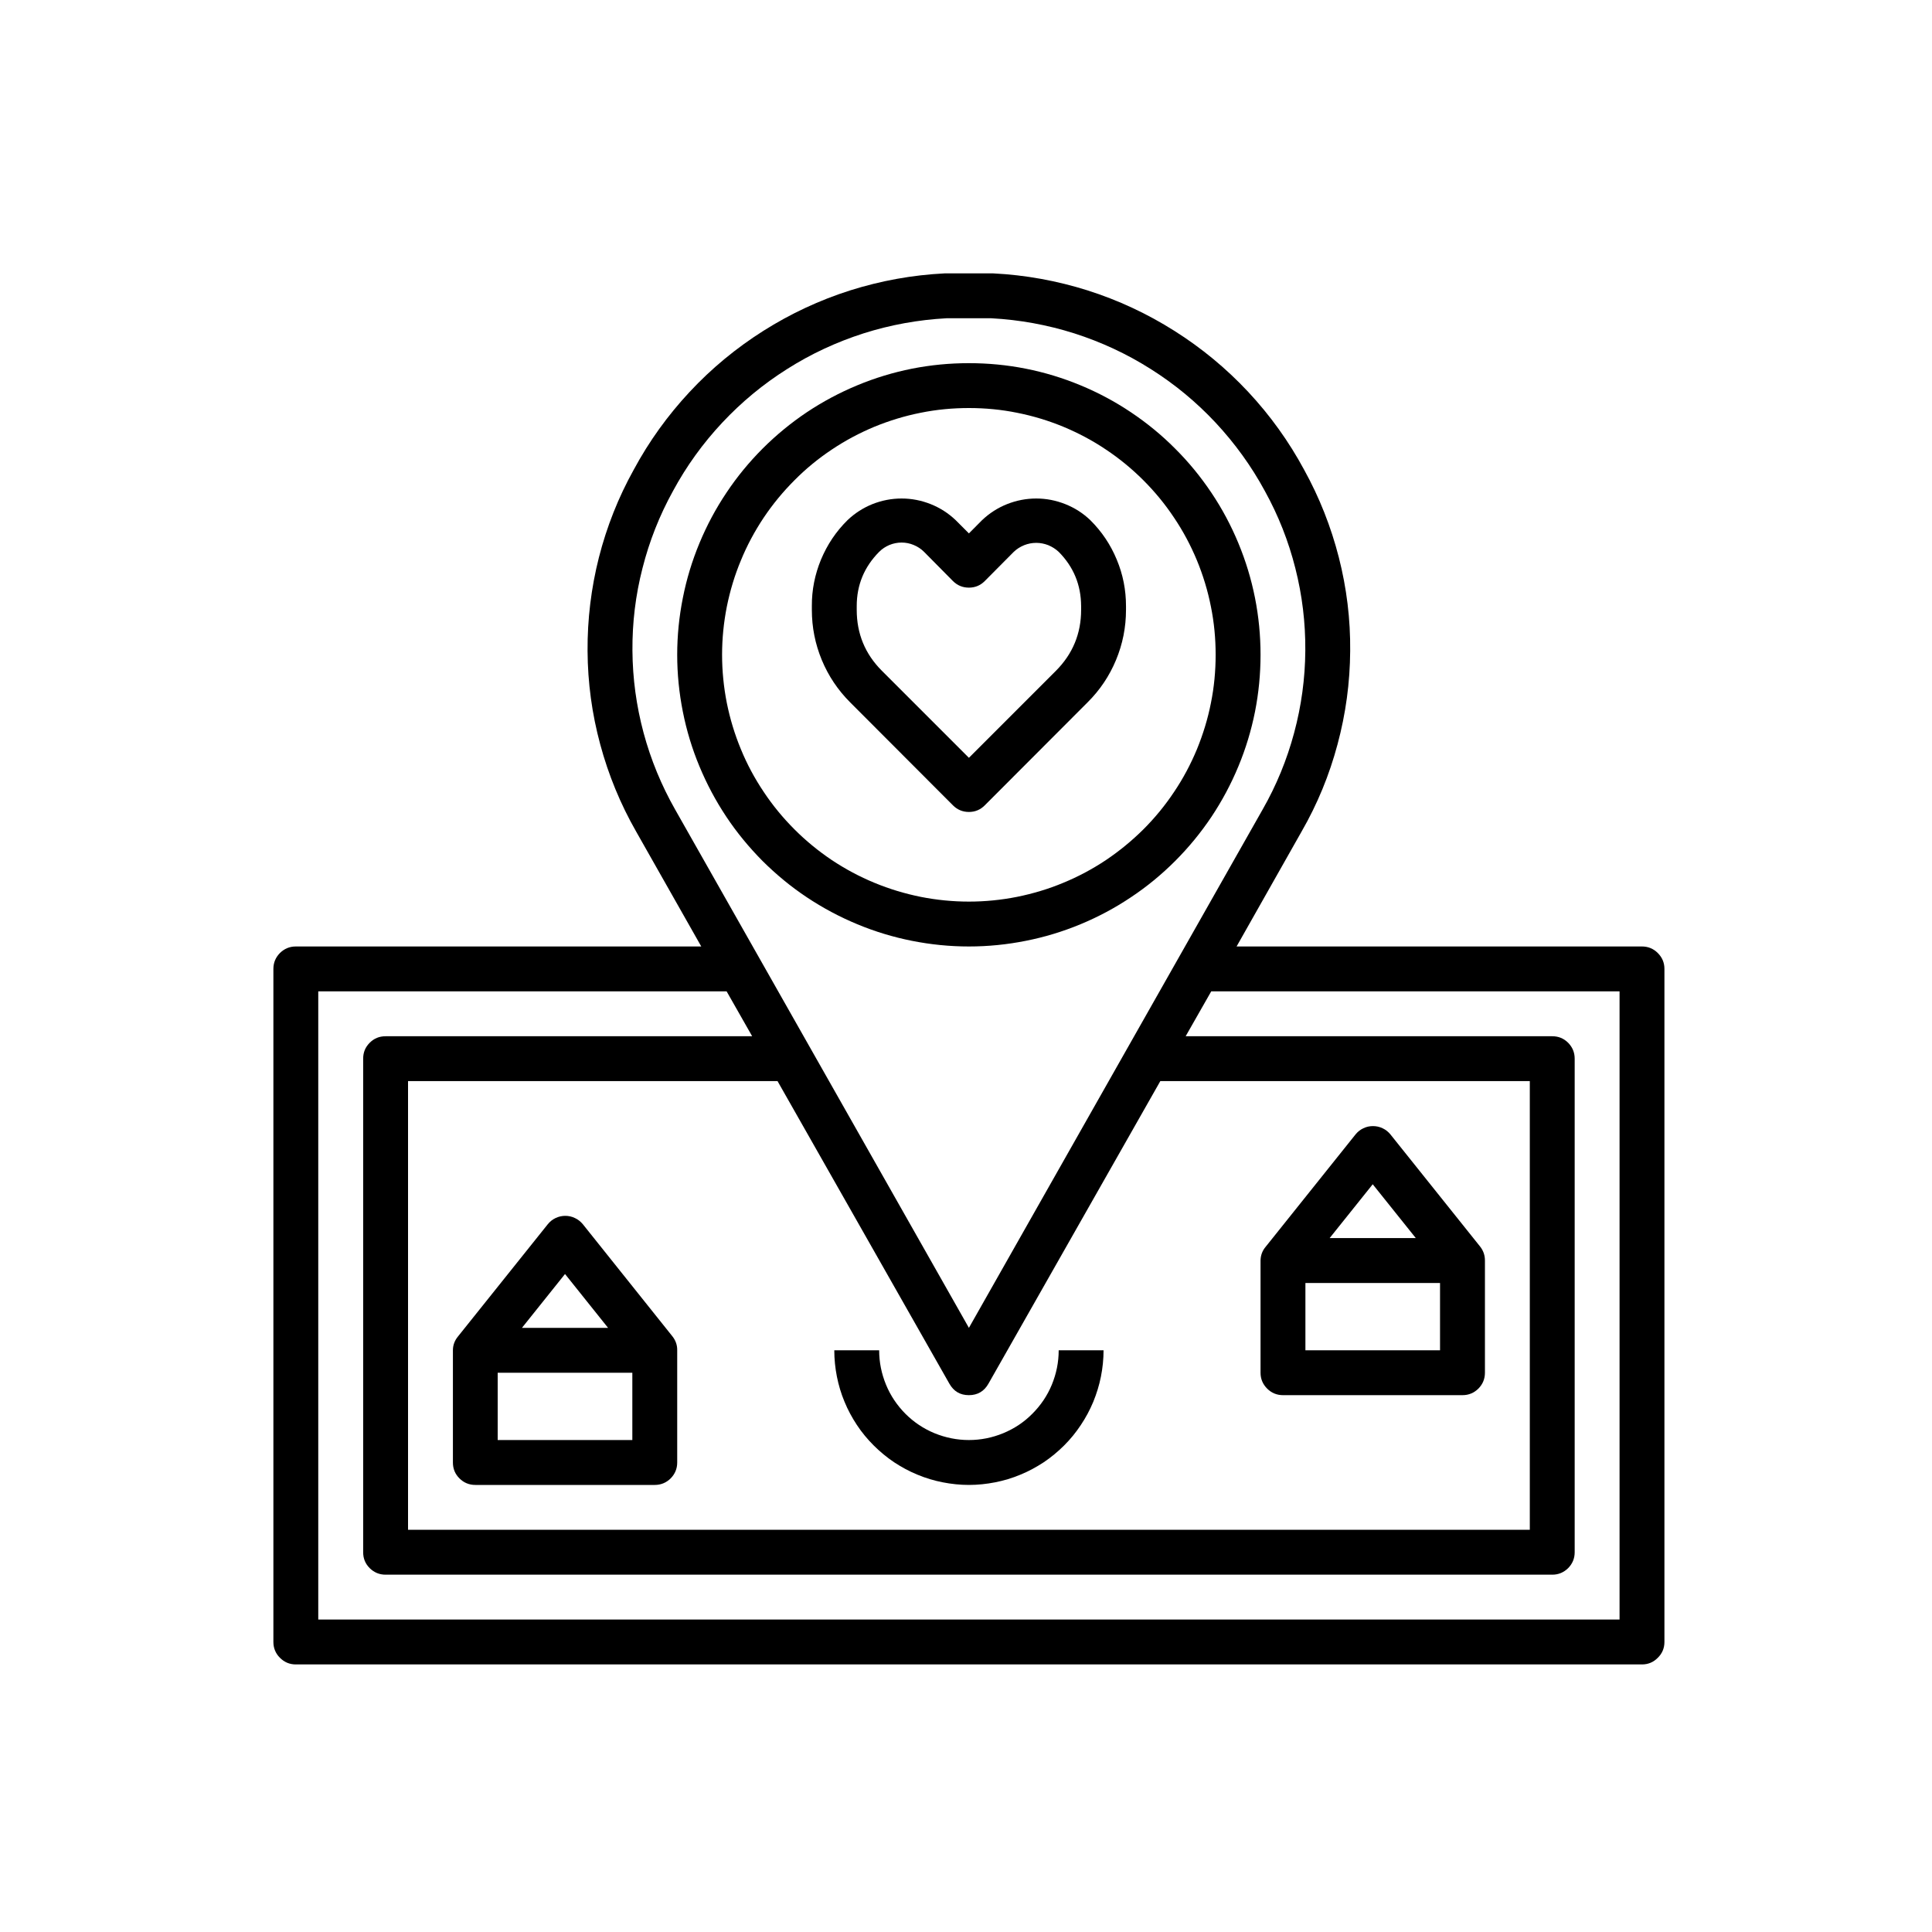 <svg xmlns="http://www.w3.org/2000/svg" xmlns:xlink="http://www.w3.org/1999/xlink" width="100" zoomAndPan="magnify" viewBox="0 0 75 75" height="100" preserveAspectRatio="xMidYMid meet" version="1.0"><defs><clipPath id="e4987f612f"><path d="M 10.613 10.613 L 64.613 10.613 L 64.613 64.613 L 10.613 64.613 Z M 10.613 10.613 " clip-rule="nonzero"/></clipPath></defs><g clip-path="url(#e4987f612f)"><path fill="#000000" d="M 63.742 36.742 L 48.004 36.742 L 50.527 32.281 C 51.141 31.215 51.605 30.086 51.922 28.898 C 52.242 27.711 52.406 26.5 52.414 25.27 C 52.426 24.039 52.277 22.828 51.973 21.637 C 51.668 20.445 51.219 19.309 50.625 18.234 C 50.031 17.133 49.309 16.129 48.457 15.215 C 47.602 14.301 46.648 13.512 45.59 12.844 C 44.535 12.176 43.41 11.652 42.219 11.273 C 41.027 10.898 39.809 10.676 38.562 10.613 C 37.93 10.578 37.297 10.578 36.664 10.613 C 35.414 10.676 34.195 10.898 33.004 11.273 C 31.812 11.652 30.691 12.176 29.633 12.844 C 28.578 13.512 27.621 14.301 26.77 15.215 C 25.918 16.129 25.195 17.133 24.602 18.234 C 24.004 19.309 23.555 20.445 23.25 21.637 C 22.949 22.828 22.801 24.039 22.809 25.27 C 22.816 26.5 22.98 27.711 23.301 28.898 C 23.621 30.086 24.086 31.215 24.695 32.281 L 27.223 36.742 L 11.484 36.742 C 11.242 36.742 11.039 36.828 10.867 36.996 C 10.699 37.168 10.613 37.371 10.613 37.613 L 10.613 63.742 C 10.613 63.98 10.699 64.188 10.867 64.355 C 11.039 64.527 11.242 64.613 11.484 64.613 L 63.742 64.613 C 63.98 64.613 64.188 64.527 64.355 64.355 C 64.527 64.188 64.613 63.98 64.613 63.742 L 64.613 37.613 C 64.613 37.371 64.527 37.168 64.355 36.996 C 64.188 36.828 63.98 36.742 63.742 36.742 Z M 26.125 19.062 C 26.648 18.094 27.285 17.211 28.039 16.406 C 28.789 15.605 29.629 14.91 30.559 14.324 C 31.488 13.734 32.477 13.277 33.523 12.941 C 34.57 12.609 35.645 12.414 36.742 12.355 C 37.027 12.355 37.309 12.355 37.613 12.355 C 37.918 12.355 38.18 12.355 38.484 12.355 C 39.582 12.414 40.652 12.609 41.703 12.941 C 42.75 13.277 43.738 13.734 44.668 14.324 C 45.598 14.91 46.438 15.605 47.188 16.406 C 47.938 17.211 48.578 18.094 49.102 19.062 C 49.625 20.008 50.02 21.008 50.285 22.059 C 50.551 23.105 50.68 24.172 50.672 25.258 C 50.664 26.34 50.52 27.402 50.238 28.449 C 49.957 29.496 49.551 30.488 49.012 31.43 L 37.613 51.547 L 26.211 31.43 C 25.676 30.488 25.266 29.496 24.984 28.449 C 24.703 27.402 24.559 26.34 24.551 25.258 C 24.543 24.172 24.672 23.105 24.941 22.059 C 25.207 21.008 25.602 20.008 26.125 19.062 Z M 36.855 53.715 C 37.023 54.012 37.273 54.16 37.613 54.16 C 37.949 54.16 38.203 54.012 38.371 53.715 L 45.043 41.969 L 59.387 41.969 L 59.387 59.387 L 15.84 59.387 L 15.84 41.969 L 30.184 41.969 Z M 62.871 62.871 L 12.355 62.871 L 12.355 38.484 L 28.207 38.484 L 29.199 40.227 L 14.969 40.227 C 14.727 40.227 14.523 40.309 14.352 40.48 C 14.18 40.652 14.098 40.855 14.098 41.098 L 14.098 60.258 C 14.098 60.5 14.18 60.703 14.352 60.875 C 14.523 61.043 14.727 61.129 14.969 61.129 L 60.258 61.129 C 60.5 61.129 60.703 61.043 60.875 60.875 C 61.043 60.703 61.129 60.5 61.129 60.258 L 61.129 41.098 C 61.129 40.855 61.043 40.652 60.875 40.48 C 60.703 40.309 60.5 40.227 60.258 40.227 L 46.027 40.227 L 47.02 38.484 L 62.871 38.484 Z M 62.871 62.871 " fill-opacity="1" fill-rule="nonzero"/></g><path fill="#000000" d="M 49.805 54.16 L 56.773 54.16 C 57.016 54.16 57.219 54.074 57.391 53.906 C 57.559 53.734 57.645 53.531 57.645 53.289 L 57.645 48.934 C 57.645 48.734 57.586 48.555 57.461 48.395 L 53.977 44.039 C 53.895 43.938 53.793 43.855 53.676 43.801 C 53.555 43.742 53.43 43.715 53.297 43.715 C 53.168 43.715 53.039 43.742 52.922 43.801 C 52.805 43.855 52.703 43.938 52.621 44.039 L 49.137 48.395 C 49.004 48.551 48.938 48.73 48.934 48.934 L 48.934 53.289 C 48.934 53.531 49.02 53.734 49.191 53.906 C 49.359 54.074 49.566 54.16 49.805 54.16 Z M 50.676 52.418 L 50.676 49.805 L 55.902 49.805 L 55.902 52.418 Z M 53.289 45.973 L 54.961 48.062 L 51.617 48.062 Z M 53.289 45.973 " fill-opacity="1" fill-rule="nonzero"/><path fill="#000000" d="M 18.453 57.645 L 25.418 57.645 C 25.66 57.645 25.863 57.559 26.035 57.391 C 26.203 57.219 26.289 57.016 26.289 56.773 L 26.289 52.418 C 26.293 52.219 26.23 52.039 26.105 51.879 L 22.625 47.523 C 22.539 47.422 22.441 47.34 22.32 47.285 C 22.203 47.227 22.074 47.199 21.945 47.199 C 21.812 47.199 21.688 47.227 21.566 47.285 C 21.449 47.34 21.348 47.422 21.266 47.523 L 17.781 51.879 C 17.652 52.035 17.582 52.215 17.582 52.418 L 17.582 56.773 C 17.582 57.016 17.664 57.219 17.836 57.391 C 18.004 57.559 18.211 57.645 18.453 57.645 Z M 19.32 55.902 L 19.32 53.289 L 24.547 53.289 L 24.547 55.902 Z M 21.934 49.457 L 23.605 51.547 L 20.262 51.547 Z M 21.934 49.457 " fill-opacity="1" fill-rule="nonzero"/><path fill="#000000" d="M 37.613 57.645 C 37.957 57.645 38.297 57.609 38.633 57.543 C 38.969 57.477 39.297 57.379 39.613 57.246 C 39.93 57.117 40.23 56.953 40.516 56.766 C 40.801 56.574 41.066 56.355 41.309 56.113 C 41.551 55.871 41.766 55.609 41.957 55.32 C 42.148 55.035 42.309 54.734 42.441 54.418 C 42.57 54.102 42.672 53.773 42.738 53.438 C 42.805 53.102 42.84 52.762 42.84 52.418 L 41.098 52.418 C 41.098 52.883 41.008 53.324 40.832 53.754 C 40.656 54.18 40.402 54.555 40.074 54.883 C 39.75 55.211 39.371 55.461 38.945 55.637 C 38.52 55.812 38.074 55.902 37.613 55.902 C 37.152 55.902 36.707 55.812 36.277 55.637 C 35.852 55.461 35.477 55.211 35.148 54.883 C 34.824 54.555 34.57 54.18 34.395 53.754 C 34.219 53.324 34.129 52.883 34.129 52.418 L 32.387 52.418 C 32.387 52.762 32.422 53.102 32.488 53.438 C 32.555 53.773 32.652 54.102 32.785 54.418 C 32.914 54.734 33.078 55.035 33.266 55.32 C 33.457 55.609 33.676 55.871 33.918 56.113 C 34.16 56.355 34.426 56.574 34.711 56.766 C 34.996 56.953 35.297 57.117 35.613 57.246 C 35.93 57.379 36.258 57.477 36.594 57.543 C 36.93 57.609 37.27 57.645 37.613 57.645 Z M 37.613 57.645 " fill-opacity="1" fill-rule="nonzero"/><path fill="#000000" d="M 48.934 25.418 C 48.934 24.676 48.863 23.938 48.719 23.211 C 48.574 22.48 48.359 21.773 48.074 21.086 C 47.789 20.398 47.441 19.746 47.027 19.129 C 46.613 18.512 46.145 17.938 45.617 17.414 C 45.094 16.887 44.52 16.418 43.902 16.004 C 43.285 15.59 42.633 15.242 41.945 14.957 C 41.258 14.672 40.551 14.457 39.82 14.312 C 39.094 14.168 38.355 14.098 37.613 14.098 C 36.867 14.098 36.133 14.168 35.402 14.312 C 34.676 14.457 33.965 14.672 33.281 14.957 C 32.594 15.242 31.941 15.59 31.32 16.004 C 30.703 16.418 30.133 16.887 29.605 17.414 C 29.082 17.938 28.609 18.512 28.199 19.129 C 27.785 19.746 27.438 20.398 27.152 21.086 C 26.867 21.773 26.652 22.48 26.508 23.211 C 26.363 23.938 26.289 24.676 26.289 25.418 C 26.289 26.164 26.363 26.898 26.508 27.629 C 26.652 28.355 26.867 29.066 27.152 29.75 C 27.438 30.438 27.785 31.09 28.199 31.711 C 28.609 32.328 29.082 32.898 29.605 33.426 C 30.133 33.949 30.703 34.422 31.32 34.832 C 31.941 35.246 32.594 35.594 33.281 35.879 C 33.965 36.164 34.676 36.379 35.402 36.523 C 36.133 36.668 36.867 36.742 37.613 36.742 C 38.355 36.742 39.094 36.668 39.82 36.523 C 40.551 36.379 41.258 36.164 41.945 35.879 C 42.633 35.594 43.285 35.246 43.902 34.832 C 44.52 34.422 45.094 33.949 45.617 33.426 C 46.145 32.898 46.613 32.328 47.027 31.711 C 47.441 31.09 47.789 30.438 48.074 29.75 C 48.359 29.066 48.574 28.355 48.719 27.629 C 48.863 26.898 48.934 26.164 48.934 25.418 Z M 28.031 25.418 C 28.031 24.789 28.094 24.168 28.215 23.551 C 28.34 22.934 28.52 22.332 28.762 21.754 C 29 21.172 29.297 20.621 29.645 20.098 C 29.996 19.574 30.395 19.09 30.84 18.645 C 31.281 18.199 31.766 17.801 32.289 17.453 C 32.812 17.102 33.363 16.809 33.945 16.566 C 34.527 16.328 35.125 16.145 35.742 16.023 C 36.359 15.898 36.984 15.84 37.613 15.84 C 38.242 15.84 38.863 15.898 39.48 16.023 C 40.098 16.145 40.699 16.328 41.277 16.566 C 41.859 16.809 42.414 17.102 42.934 17.453 C 43.457 17.801 43.941 18.199 44.387 18.645 C 44.832 19.09 45.23 19.574 45.578 20.098 C 45.93 20.621 46.223 21.172 46.465 21.754 C 46.703 22.332 46.887 22.934 47.008 23.551 C 47.133 24.168 47.191 24.789 47.191 25.418 C 47.191 26.047 47.133 26.672 47.008 27.289 C 46.887 27.906 46.703 28.504 46.465 29.086 C 46.223 29.668 45.93 30.219 45.578 30.742 C 45.23 31.266 44.832 31.75 44.387 32.195 C 43.941 32.637 43.457 33.035 42.934 33.387 C 42.414 33.734 41.859 34.031 41.277 34.27 C 40.699 34.512 40.098 34.691 39.48 34.816 C 38.863 34.938 38.242 35 37.613 35 C 36.984 35 36.359 34.938 35.742 34.816 C 35.125 34.691 34.527 34.512 33.945 34.27 C 33.363 34.031 32.812 33.734 32.289 33.387 C 31.766 33.035 31.281 32.637 30.84 32.195 C 30.395 31.75 29.996 31.266 29.648 30.742 C 29.297 30.219 29 29.668 28.762 29.086 C 28.52 28.504 28.34 27.906 28.215 27.289 C 28.094 26.672 28.031 26.047 28.031 25.418 Z M 28.031 25.418 " fill-opacity="1" fill-rule="nonzero"/><path fill="#000000" d="M 38.23 31.262 L 42.219 27.266 C 42.699 26.789 43.066 26.242 43.324 25.621 C 43.582 25 43.711 24.352 43.711 23.676 L 43.711 23.527 C 43.711 22.902 43.594 22.301 43.352 21.723 C 43.113 21.145 42.77 20.633 42.324 20.191 C 42.043 19.922 41.719 19.715 41.355 19.57 C 40.992 19.426 40.617 19.352 40.227 19.352 C 39.836 19.352 39.457 19.426 39.094 19.57 C 38.73 19.715 38.41 19.922 38.125 20.191 L 37.613 20.707 L 37.098 20.191 C 36.816 19.922 36.492 19.715 36.129 19.57 C 35.766 19.426 35.391 19.352 35 19.352 C 34.609 19.352 34.23 19.426 33.867 19.57 C 33.508 19.715 33.184 19.922 32.902 20.191 C 32.453 20.633 32.113 21.145 31.871 21.723 C 31.633 22.301 31.512 22.902 31.516 23.527 L 31.516 23.676 C 31.516 24.352 31.645 25 31.902 25.621 C 32.16 26.242 32.527 26.789 33.004 27.266 L 36.992 31.262 C 37.164 31.434 37.371 31.52 37.613 31.52 C 37.855 31.52 38.059 31.434 38.23 31.262 Z M 34.234 26.039 C 33.582 25.387 33.258 24.598 33.258 23.676 L 33.258 23.527 C 33.258 22.707 33.551 22.004 34.129 21.422 C 34.246 21.305 34.379 21.219 34.527 21.156 C 34.68 21.094 34.836 21.062 35 21.062 C 35.164 21.062 35.32 21.094 35.469 21.156 C 35.621 21.219 35.754 21.305 35.871 21.422 L 36.992 22.555 C 37.164 22.727 37.371 22.812 37.613 22.812 C 37.855 22.812 38.059 22.727 38.23 22.555 L 39.355 21.422 C 39.473 21.309 39.605 21.227 39.758 21.164 C 39.906 21.105 40.062 21.074 40.227 21.074 C 40.387 21.074 40.543 21.105 40.695 21.164 C 40.844 21.227 40.977 21.309 41.098 21.422 C 41.676 22.004 41.965 22.707 41.969 23.527 L 41.969 23.676 C 41.969 24.598 41.641 25.387 40.992 26.039 L 37.613 29.418 Z M 34.234 26.039 " fill-opacity="1" fill-rule="nonzero"/></svg>
